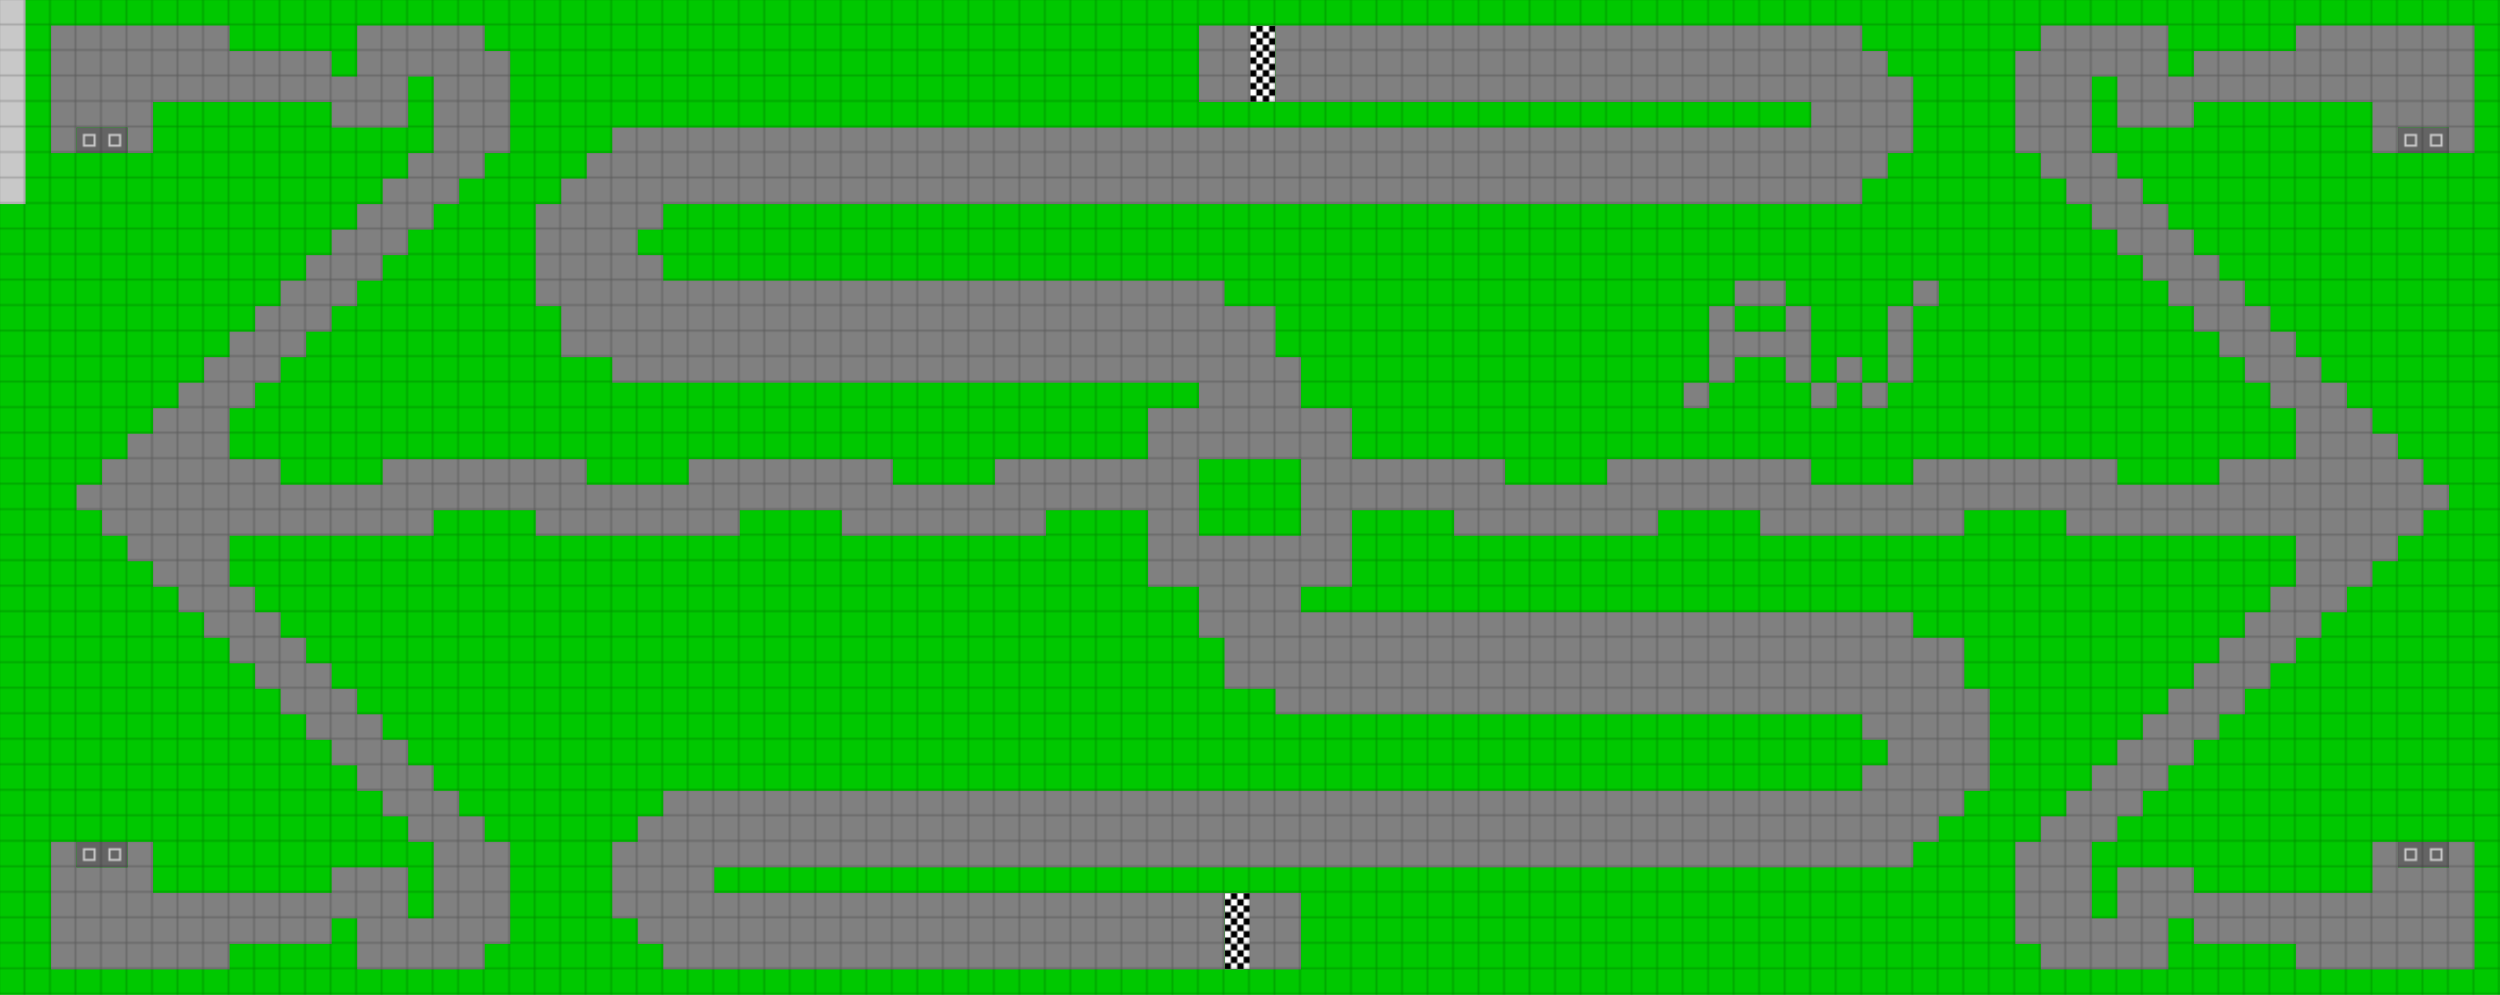 <svg height="468" width="1176" id="mapSvgView" xmlns:xlink="http://www.w3.org/1999/xlink" version="1.1" xmlns="http://www.w3.org/2000/svg"> <defs> <style type="text/css"> .grass {fill: rgb(0, 200, 0);} .road {fill: rgb(128, 128, 128);} .start {fill: url(#startPattern)} .finish {fill: url(#finishPattern)} .mud {fill: rgb(100, 70, 0);} .sand {fill: rgb(230, 230, 115);} .water {fill: blue;} .earth {fill: brown;} .night {fill: black;} .parc {fill: rgb(200, 200, 200);} .cp1color {fill: rgb(0, 102, 255);} .cp2color {fill: rgb(0, 100, 200);} .cp3color {fill: rgb(0, 255, 102);} .cp4color {fill: rgb(0, 200, 0);} .cp5color {fill: rgb(255, 255, 0);} .cp6color {fill: rgb(200, 200, 0);} .cp7color {fill: rgb(255, 0, 0);} .cp8color {fill: rgb(200, 0, 0);} .cp9color {fill: rgb(255, 0, 255);} .cp1 {fill: url(#cp1pattern);} .cp2 {fill: url(#cp2pattern);} .cp3 {fill: url(#cp3pattern);} .cp4 {fill: url(#cp4pattern);} .cp5 {fill: url(#cp5pattern);} .cp6 {fill: url(#cp6pattern);} .cp7 {fill: url(#cp7pattern);} .cp8 {fill: url(#cp8pattern);} .cp9 {fill: url(#cp9pattern);} .primaryColor {fill: rgb(0, 255, 102);} </style> <pattern y="0" x="0" height="12" width="12" patternUnits="userSpaceOnUse" id="grid"> <line stroke-width="1" stroke="black" y2="12" x2="12" y1="0" x1="12"></line> <line stroke-width="1" stroke="black" y2="12" x2="12" y1="12" x1="0"></line> </pattern> <pattern y="0" x="0" height="12" width="12" patternUnits="userSpaceOnUse" id="finishPattern"> <rect fill="black" height="12" width="12" y="0" x="0"></rect> <path fill="white" d="M0,0L3,0L3,3L0,3L0,0M6,0L9,0L9,3L6,3L6,0M3,3L6,3L6,6L3,6L3,3M9,3L12,3L12,6L9,6L9,3"></path> <path fill="white" d="M0,6L3,6L3,9L0,9L0,6M6,6L9,6L9,9L6,9L6,6M3,9L6,9L6,12L3,12L3,9M9,9L12,9L12,12L9,12L9,9"></path> </pattern> <pattern y="0" x="0" height="12" width="12" patternUnits="userSpaceOnUse" id="startPattern"> <rect fill="rgb(100,100,100)" height="12" width="12" y="0" x="0"></rect> <rect stroke-width="1" stroke="rgb(200,200,200)" fill="none" height="5" width="5" y="3.5" x="3.5"></rect> &gt; </pattern> <pattern y="0" x="0" height="12" width="12" patternUnits="userSpaceOnUse" id="cp1pattern"> <rect class="cp1color" height="12" width="12" y="0" x="0"></rect> <path fill="black" d="M0,0L3,0L3,3L0,3L0,0M6,0L9,0L9,3L6,3L6,0M3,3L6,3L6,6L3,6L3,3M9,3L12,3L12,6L9,6L9,3"></path> <path fill="black" d="M0,6L3,6L3,9L0,9L0,6M6,6L9,6L9,9L6,9L6,6M3,9L6,9L6,12L3,12L3,9M9,9L12,9L12,12L9,12L9,9"></path> </pattern> <pattern y="0" x="0" height="12" width="12" patternUnits="userSpaceOnUse" id="cp2pattern"> <rect class="cp2color" height="12" width="12" y="0" x="0"></rect> <path fill="white" d="M0,0L3,0L3,3L0,3L0,0M6,0L9,0L9,3L6,3L6,0M3,3L6,3L6,6L3,6L3,3M9,3L12,3L12,6L9,6L9,3"></path> <path fill="white" d="M0,6L3,6L3,9L0,9L0,6M6,6L9,6L9,9L6,9L6,6M3,9L6,9L6,12L3,12L3,9M9,9L12,9L12,12L9,12L9,9"></path> </pattern> <pattern y="0" x="0" height="12" width="12" patternUnits="userSpaceOnUse" id="cp3pattern"> <rect class="cp3color" height="12" width="12" y="0" x="0"></rect> <path fill="black" d="M0,0L3,0L3,3L0,3L0,0M6,0L9,0L9,3L6,3L6,0M3,3L6,3L6,6L3,6L3,3M9,3L12,3L12,6L9,6L9,3"></path> <path fill="black" d="M0,6L3,6L3,9L0,9L0,6M6,6L9,6L9,9L6,9L6,6M3,9L6,9L6,12L3,12L3,9M9,9L12,9L12,12L9,12L9,9"></path> </pattern> <pattern y="0" x="0" height="12" width="12" patternUnits="userSpaceOnUse" id="cp4pattern"> <rect class="cp4color" height="12" width="12" y="0" x="0"></rect> <path fill="white" d="M0,0L3,0L3,3L0,3L0,0M6,0L9,0L9,3L6,3L6,0M3,3L6,3L6,6L3,6L3,3M9,3L12,3L12,6L9,6L9,3"></path> <path fill="white" d="M0,6L3,6L3,9L0,9L0,6M6,6L9,6L9,9L6,9L6,6M3,9L6,9L6,12L3,12L3,9M9,9L12,9L12,12L9,12L9,9"></path> </pattern> <pattern y="0" x="0" height="12" width="12" patternUnits="userSpaceOnUse" id="cp5pattern"> <rect class="cp5color" height="12" width="12" y="0" x="0"></rect> <path fill="black" d="M0,0L3,0L3,3L0,3L0,0M6,0L9,0L9,3L6,3L6,0M3,3L6,3L6,6L3,6L3,3M9,3L12,3L12,6L9,6L9,3"></path> <path fill="black" d="M0,6L3,6L3,9L0,9L0,6M6,6L9,6L9,9L6,9L6,6M3,9L6,9L6,12L3,12L3,9M9,9L12,9L12,12L9,12L9,9"></path> </pattern> <pattern y="0" x="0" height="12" width="12" patternUnits="userSpaceOnUse" id="cp6pattern"> <rect class="cp6color" height="12" width="12" y="0" x="0"></rect> <path fill="white" d="M0,0L3,0L3,3L0,3L0,0M6,0L9,0L9,3L6,3L6,0M3,3L6,3L6,6L3,6L3,3M9,3L12,3L12,6L9,6L9,3"></path> <path fill="white" d="M0,6L3,6L3,9L0,9L0,6M6,6L9,6L9,9L6,9L6,6M3,9L6,9L6,12L3,12L3,9M9,9L12,9L12,12L9,12L9,9"></path> </pattern> <pattern y="0" x="0" height="12" width="12" patternUnits="userSpaceOnUse" id="cp7pattern"> <rect class="cp7color" height="12" width="12" y="0" x="0"></rect> <path fill="black" d="M0,0L3,0L3,3L0,3L0,0M6,0L9,0L9,3L6,3L6,0M3,3L6,3L6,6L3,6L3,3M9,3L12,3L12,6L9,6L9,3"></path> <path fill="black" d="M0,6L3,6L3,9L0,9L0,6M6,6L9,6L9,9L6,9L6,6M3,9L6,9L6,12L3,12L3,9M9,9L12,9L12,12L9,12L9,9"></path> </pattern> <pattern y="0" x="0" height="12" width="12" patternUnits="userSpaceOnUse" id="cp8pattern"> <rect class="cp8color" height="12" width="12" y="0" x="0"></rect> <path fill="white" d="M0,0L3,0L3,3L0,3L0,0M6,0L9,0L9,3L6,3L6,0M3,3L6,3L6,6L3,6L3,3M9,3L12,3L12,6L9,6L9,3"></path> <path fill="white" d="M0,6L3,6L3,9L0,9L0,6M6,6L9,6L9,9L6,9L6,6M3,9L6,9L6,12L3,12L3,9M9,9L12,9L12,12L9,12L9,9"></path> </pattern> <pattern y="0" x="0" height="12" width="12" patternUnits="userSpaceOnUse" id="cp9pattern"> <rect class="cp9color" height="12" width="12" y="0" x="0"></rect> <path fill="black" d="M0,0L3,0L3,3L0,3L0,0M6,0L9,0L9,3L6,3L6,0M3,3L6,3L6,6L3,6L3,3M9,3L12,3L12,6L9,6L9,3"></path> <path fill="black" d="M0,6L3,6L3,9L0,9L0,6M6,6L9,6L9,9L6,9L6,6M3,9L6,9L6,12L3,12L3,9M9,9L12,9L12,12L9,12L9,9"></path> </pattern> </defs> <rect height="100%" width="100%" y="0" x="0" class="grass" id="mainfill"></rect> <g id="paths"><path class="parc" d="M0,0L0,0L12,0L12,96L0,96Z"></path><path class="road" d="M24,12L24,12L108,12L108,24L156,24L156,36L168,36L168,12L228,12L228,24L240,24L240,72L228,72L228,84L216,84L216,96L204,96L204,108L192,108L192,120L180,120L180,132L168,132L168,144L156,144L156,156L144,156L144,168L132,168L132,180L120,180L120,192L108,192L108,216L132,216L132,228L180,228L180,216L276,216L276,228L324,228L324,216L420,216L420,228L468,228L468,216L540,216L540,192L564,192L564,180L288,180L288,168L264,168L264,144L252,144L252,96L264,96L264,84L276,84L276,72L288,72L288,60L852,60L852,48L600,48L600,12L876,12L876,24L888,24L888,36L900,36L900,72L888,72L888,84L876,84L876,96L312,96L312,108L300,108L300,120L312,120L312,132L576,132L576,144L600,144L600,168L612,168L612,192L636,192L636,216L708,216L708,228L756,228L756,216L852,216L852,228L900,228L900,216L996,216L996,228L1044,228L1044,216L1080,216L1080,192L1068,192L1068,180L1056,180L1056,168L1044,168L1044,156L1032,156L1032,144L1020,144L1020,132L1008,132L1008,120L996,120L996,108L984,108L984,96L972,96L972,84L960,84L960,72L948,72L948,24L960,24L960,12L1020,12L1020,36L1032,36L1032,24L1080,24L1080,12L1164,12L1164,72L1152,72L1152,60L1128,60L1128,72L1116,72L1116,48L1032,48L1032,60L996,60L996,36L984,36L984,72L996,72L996,84L1008,84L1008,96L1020,96L1020,108L1032,108L1032,120L1044,120L1044,132L1056,132L1056,144L1068,144L1068,156L1080,156L1080,168L1092,168L1092,180L1104,180L1104,192L1116,192L1116,204L1128,204L1128,216L1140,216L1140,228L1152,228L1152,240L1140,240L1140,252L1128,252L1128,264L1116,264L1116,276L1104,276L1104,288L1092,288L1092,300L1080,300L1080,312L1068,312L1068,324L1056,324L1056,336L1044,336L1044,348L1032,348L1032,360L1020,360L1020,372L1008,372L1008,384L996,384L996,396L984,396L984,432L996,432L996,408L1032,408L1032,420L1116,420L1116,396L1128,396L1128,408L1152,408L1152,396L1164,396L1164,456L1080,456L1080,444L1032,444L1032,432L1020,432L1020,456L960,456L960,444L948,444L948,396L960,396L960,384L972,384L972,372L984,372L984,360L996,360L996,348L1008,348L1008,336L1020,336L1020,324L1032,324L1032,312L1044,312L1044,300L1056,300L1056,288L1068,288L1068,276L1080,276L1080,252L972,252L972,240L924,240L924,252L828,252L828,240L780,240L780,252L684,252L684,240L636,240L636,276L612,276L612,288L900,288L900,300L924,300L924,324L936,324L936,372L924,372L924,384L912,384L912,396L900,396L900,408L336,408L336,420L576,420L576,456L312,456L312,444L300,444L300,432L288,432L288,396L300,396L300,384L312,384L312,372L876,372L876,360L888,360L888,348L876,348L876,336L600,336L600,324L576,324L576,300L564,300L564,276L540,276L540,240L492,240L492,252L396,252L396,240L348,240L348,252L252,252L252,240L204,240L204,252L108,252L108,276L120,276L120,288L132,288L132,300L144,300L144,312L156,312L156,324L168,324L168,336L180,336L180,348L192,348L192,360L204,360L204,372L216,372L216,384L228,384L228,396L240,396L240,444L228,444L228,456L168,456L168,432L156,432L156,444L108,444L108,456L24,456L24,396L36,396L36,408L60,408L60,396L72,396L72,420L156,420L156,408L192,408L192,432L204,432L204,396L192,396L192,384L180,384L180,372L168,372L168,360L156,360L156,348L144,348L144,336L132,336L132,324L120,324L120,312L108,312L108,300L96,300L96,288L84,288L84,276L72,276L72,264L60,264L60,252L48,252L48,240L36,240L36,228L48,228L48,216L60,216L60,204L72,204L72,192L84,192L84,180L96,180L96,168L108,168L108,156L120,156L120,144L132,144L132,132L144,132L144,120L156,120L156,108L168,108L168,96L180,96L180,84L192,84L192,72L204,72L204,36L192,36L192,60L156,60L156,48L72,48L72,72L60,72L60,60L36,60L36,72L24,72L24,12M564,12L564,12L588,12L588,48L564,48L564,12M816,132L816,132L840,132L840,144L816,144L816,132M816,144L816,144L816,156L840,156L840,144L852,144L852,180L840,180L840,168L816,168L816,180L804,180L804,144L816,144M900,132L900,132L912,132L912,144L900,144L900,132M900,144L900,144L900,180L888,180L888,144L900,144M804,180L804,180L804,192L792,192L792,180L804,180M852,180L852,180L864,180L864,168L876,168L876,180L864,180L864,192L852,192L852,180M876,180L876,180L888,180L888,192L876,192L876,180M576,216L576,216L564,216L564,252L612,252L612,216L576,216M588,420L588,420L612,420L612,456L588,456Z"></path><path class="finish" d="M588,12L588,12L600,12L600,48L588,48L588,12M576,420L576,420L588,420L588,456L576,456Z"></path><path class="start" d="M36,60L36,60L60,60L60,72L36,72L36,60M1128,60L1128,60L1152,60L1152,72L1128,72L1128,60M36,396L36,396L60,396L60,408L36,408L36,396M1128,396L1128,396L1152,396L1152,408L1128,408Z"></path></g> <rect opacity=".3" fill="url(#grid)" height="100%" width="100%" y="0" x="0"></rect></svg>